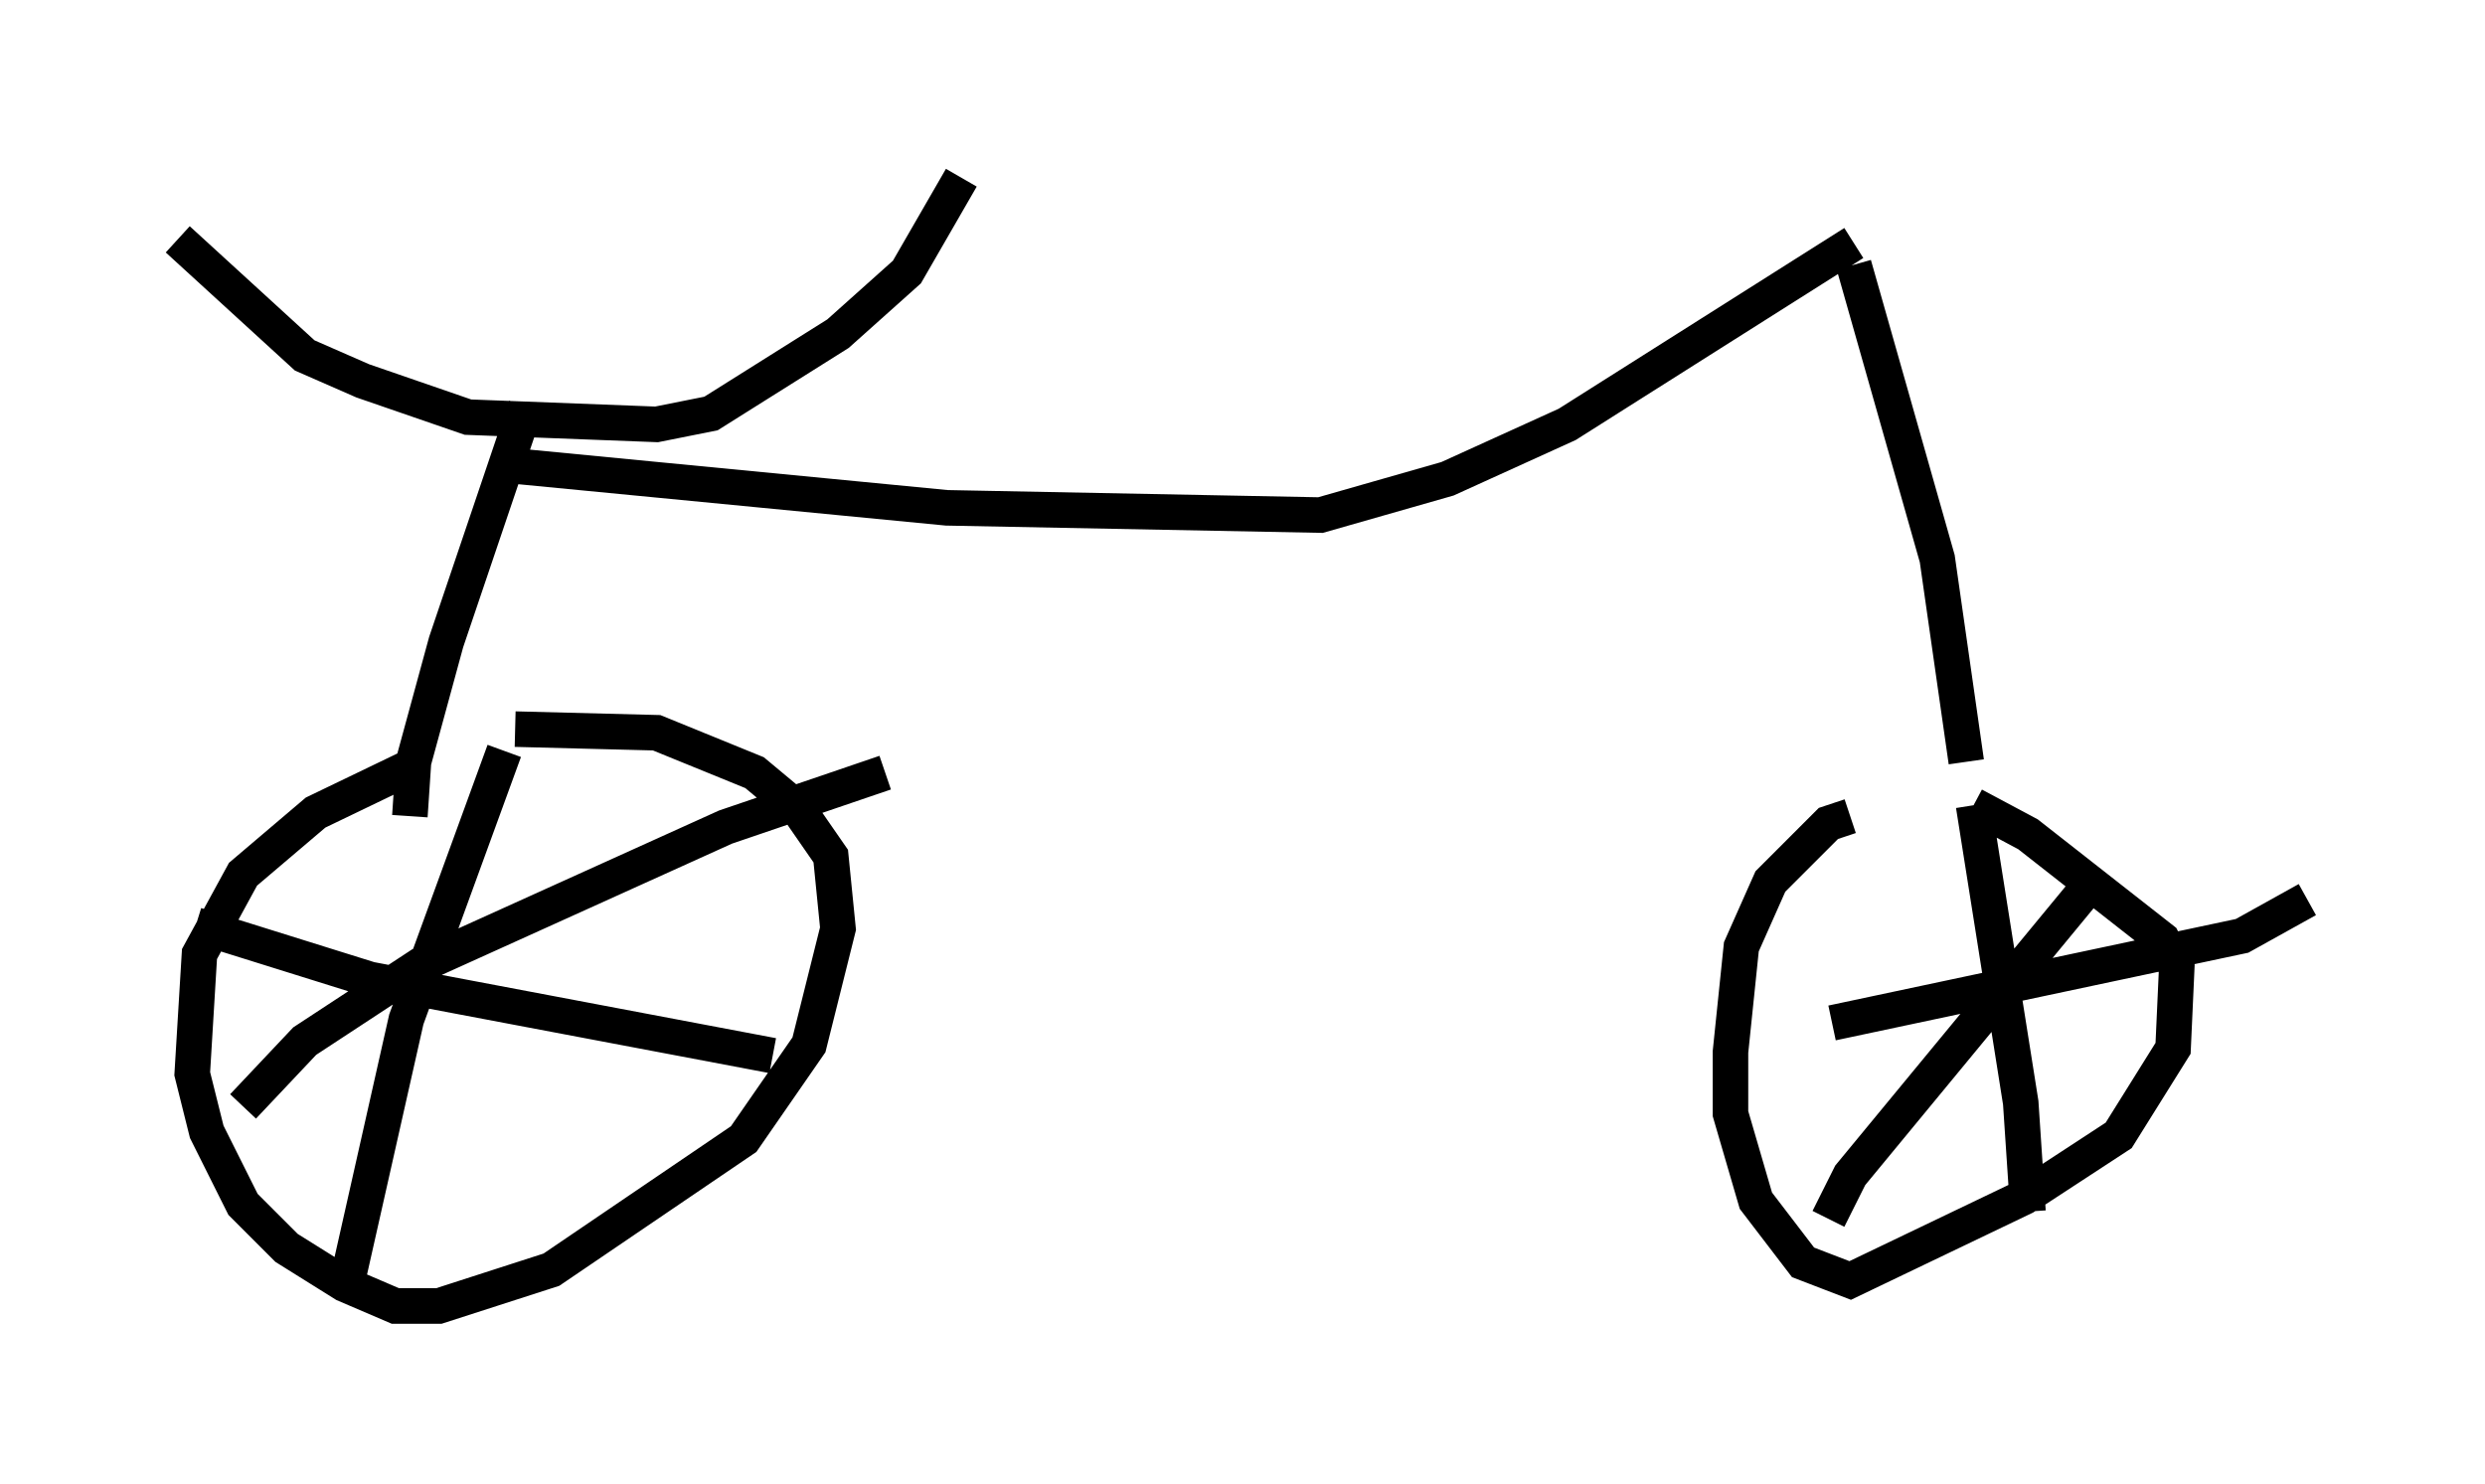 <?xml version="1.0" encoding="utf-8" ?>
<svg baseProfile="full" height="41.748" version="1.1" width="69.924" xmlns="http://www.w3.org/2000/svg" xmlns:ev="http://www.w3.org/2001/xml-events" xmlns:xlink="http://www.w3.org/1999/xlink"><defs /><rect fill="white" height="41.748" width="69.924" x="0" y="0" /><path d="M15.821, 20.415 m-4.185, 1.123 l-2.756, 1.327 -2.042, 1.735 l-1.225, 2.246 -0.204, 3.369 l0.408, 1.633 1.021, 2.042 l1.225, 1.225 1.633, 1.021 l1.429, 0.613 1.225, 0.0 l3.165, -1.021 5.41, -3.675 l1.838, -2.654 0.817, -3.267 l-0.204, -2.042 -0.919, -1.327 l-1.225, -1.021 -2.756, -1.123 l-3.981, -0.102 m-0.306, 0.613 l-2.756, 7.554 -1.633, 7.248 m-4.288, -9.902 l4.9, 1.531 11.331, 2.144 m-14.904, 1.429 l1.735, -1.838 3.267, -2.144 l8.575, -3.879 4.492, -1.531 m27.154, 1.225 l-0.613, 0.204 -1.633, 1.633 l-0.817, 1.838 -0.306, 2.96 l0.0, 1.735 0.715, 2.45 l1.327, 1.735 1.327, 0.51 l4.9, -2.348 2.654, -1.735 l1.531, -2.45 0.102, -2.246 l-0.408, -0.817 -3.777, -2.96 l-1.531, -0.817 m0.0, 0.0 l1.327, 8.371 0.204, 3.063 m-5.513, -5.308 l11.536, -2.45 1.838, -1.021 m-6.125, -0.408 l-6.738, 8.167 -0.613, 1.225 m-46.448, -27.563 l3.573, 3.267 1.633, 0.715 l2.96, 1.021 5.308, 0.204 l1.531, -0.306 3.573, -2.246 l1.94, -1.735 1.531, -2.654 m-12.25, 6.431 l-2.246, 6.635 -0.919, 3.369 l-0.102, 1.531 m2.45, -9.902 l12.658, 1.225 10.515, 0.204 l3.573, -1.021 3.369, -1.531 l8.065, -5.104 m0.0, 0.613 l2.348, 8.269 0.817, 5.717 " fill="none" stroke="black" stroke-width="1" /></svg>